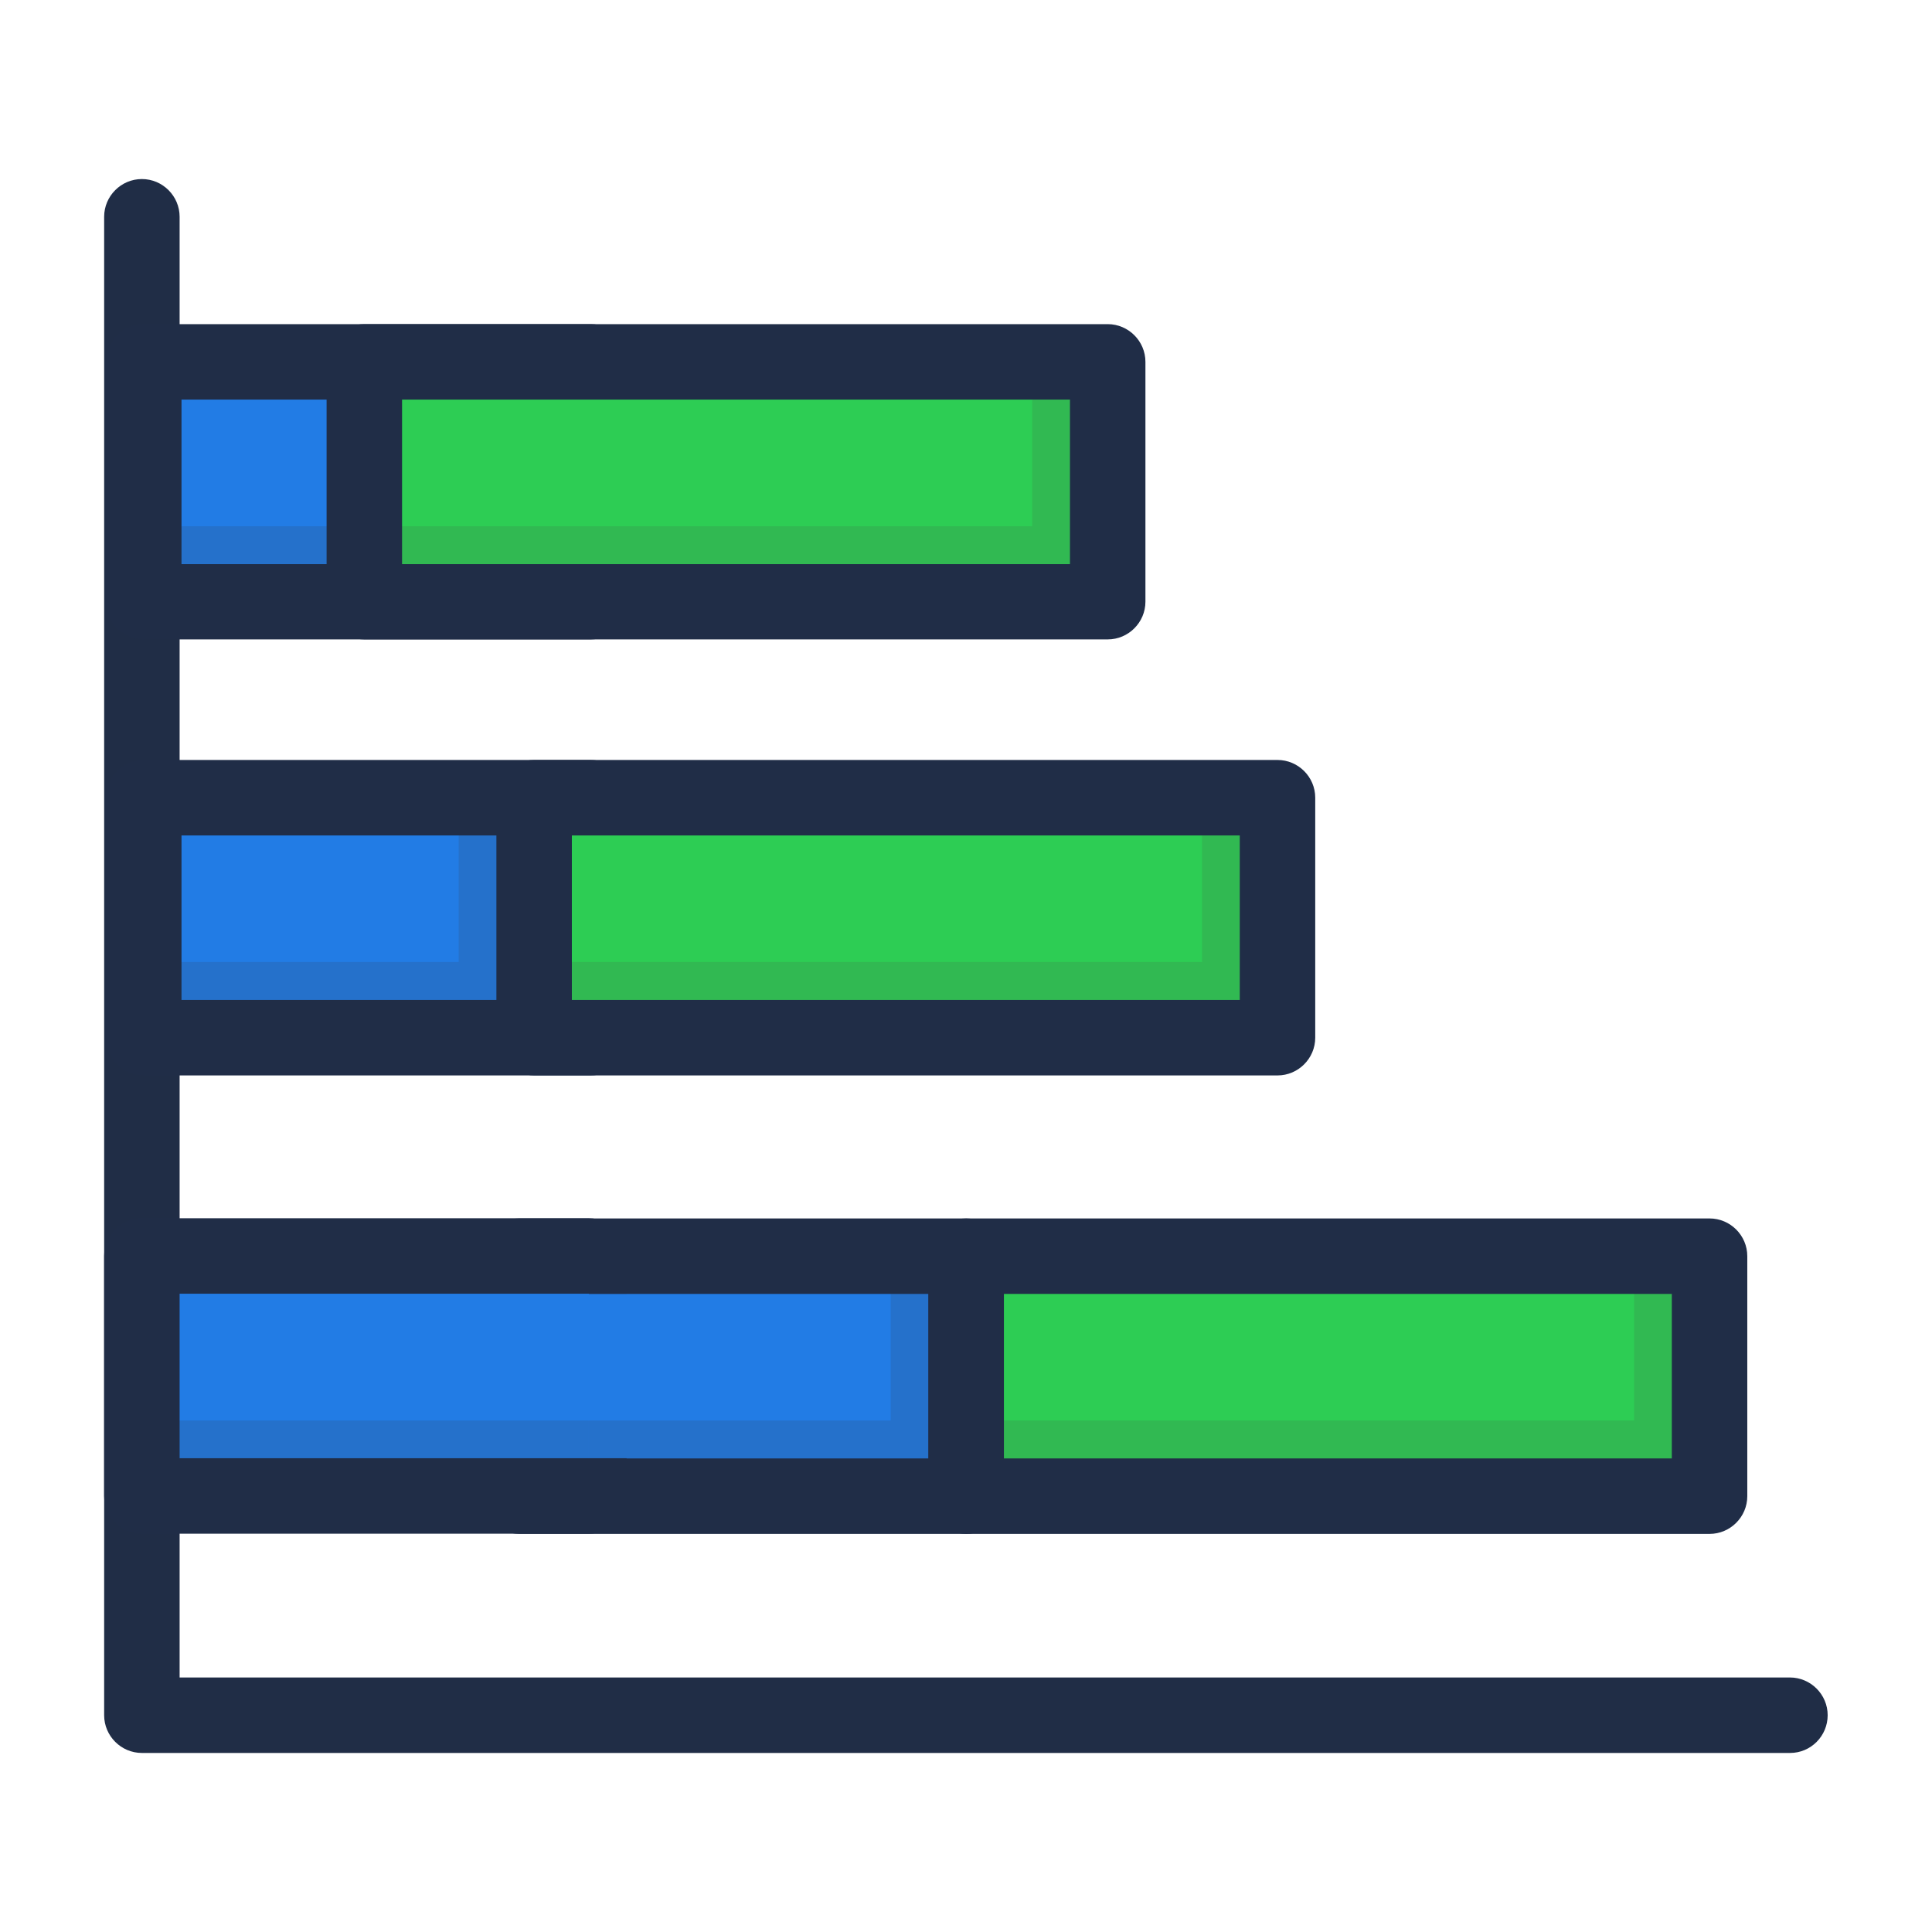 <svg t="1618881844051" class="icon" viewBox="0 0 1024 1024" version="1.1" xmlns="http://www.w3.org/2000/svg" p-id="4033" width="200" height="200"><path d="M948.8 929.1H75.2c-11 0-20-9-20-20v-794.2c0-11 9-20 20-20s20 9 20 20v774.2h853.5c11 0 20 9 20 20s-8.9 20-19.9 20z" fill="#202D46" p-id="4034"></path><path d="M305.2 665.8h236.9V793H305.2z" fill="#227CE5" p-id="4035"></path><path d="M542.1 665.8h-70v87.1H305.2v40h236.9z" fill="#2571CB" p-id="4036"></path><path d="M255.2 792.9V665.8c0-11 9-20 20-20h236.9c11 0 20 9 20 20V793c0 11-9 20-20 20H275.2c-11-0.1-20-9-20-20.1z m40-107.1V773h196.9v-87.2H295.2z" fill="#202D47" p-id="4037"></path><path d="M75.2 665.8h236.9V793H75.2z" fill="#227CE5" p-id="4038"></path><path d="M512.1 665.8h394V793h-394z" fill="#2DCD54" p-id="4039"></path><path d="M906.1 665.8h-40v87.1h-354v40h394z" fill="#31B952" p-id="4040"></path><path d="M492.1 792.9V665.8c0-11 9-20 20-20h394c11 0 20 9 20 20V793c0 11-9 20-20 20h-394c-11-0.1-20-9-20-20.1z m40-107.1V773h354v-87.2h-354z" fill="#202D47" p-id="4041"></path><path d="M76.2 422.8h236.9V550H76.2z" fill="#227CE5" p-id="4042"></path><path d="M313.1 422.8h-70v87.1H76.2v40h236.9z" fill="#2571CB" p-id="4043"></path><path d="M56.2 549.9V422.8c0-11 9-20 20-20h236.9c11 0 20 9 20 20V550c0 11-9 20-20 20H76.2c-11-0.1-20-9-20-20.1z m40-107.1V530h196.9v-87.2H96.2z" fill="#202D47" p-id="4044"></path><path d="M283.1 422.8h394V550h-394z" fill="#2DCD54" p-id="4045"></path><path d="M677.1 422.8h-40v87.1h-354v40h394z" fill="#31B952" p-id="4046"></path><path d="M263.1 549.9V422.8c0-11 9-20 20-20h394c11 0 20 9 20 20V550c0 11-9 20-20 20h-394c-11-0.1-20-9-20-20.1z m40-107.1V530h354v-87.2h-354z" fill="#202D47" p-id="4047"></path><path d="M242.1 752.9H75.2v40h236.9v-40z" fill="#2571CB" p-id="4048"></path><path d="M76.2 191.8h236.9V319H76.2z" fill="#227CE5" p-id="4049"></path><path d="M313.1 191.8h-70v87.1H76.2v40h236.9z" fill="#2571CB" p-id="4050"></path><path d="M56.2 318.9V191.8c0-11 9-20 20-20h236.9c11 0 20 9 20 20V318.9c0 11-9 20-20 20H76.2c-11 0-20-8.9-20-20z m40-107.1V299h196.9v-87.2H96.2z" fill="#202D47" p-id="4051"></path><path d="M193.1 191.8h394V319h-394z" fill="#2DCD54" p-id="4052"></path><path d="M587.1 191.8h-40v87.1h-354v40h394z" fill="#31B952" p-id="4053"></path><path d="M173.1 318.9V191.8c0-11 9-20 20-20h394c11 0 20 9 20 20V318.9c0 11-9 20-20 20h-394c-11 0-20-8.9-20-20z m40-107.1V299h354v-87.2h-354z" fill="#202D47" p-id="4054"></path><path d="M292.1 772.9H95.2v-87.2h236.9v-20c0-11-9-20-20-20H75.2c-11 0-20 9-20 20v127.2c0 11 9 20 20 20h236.9c11 0 20-9 20-20v-20h-40z" fill="#202D47" p-id="4055"></path></svg>